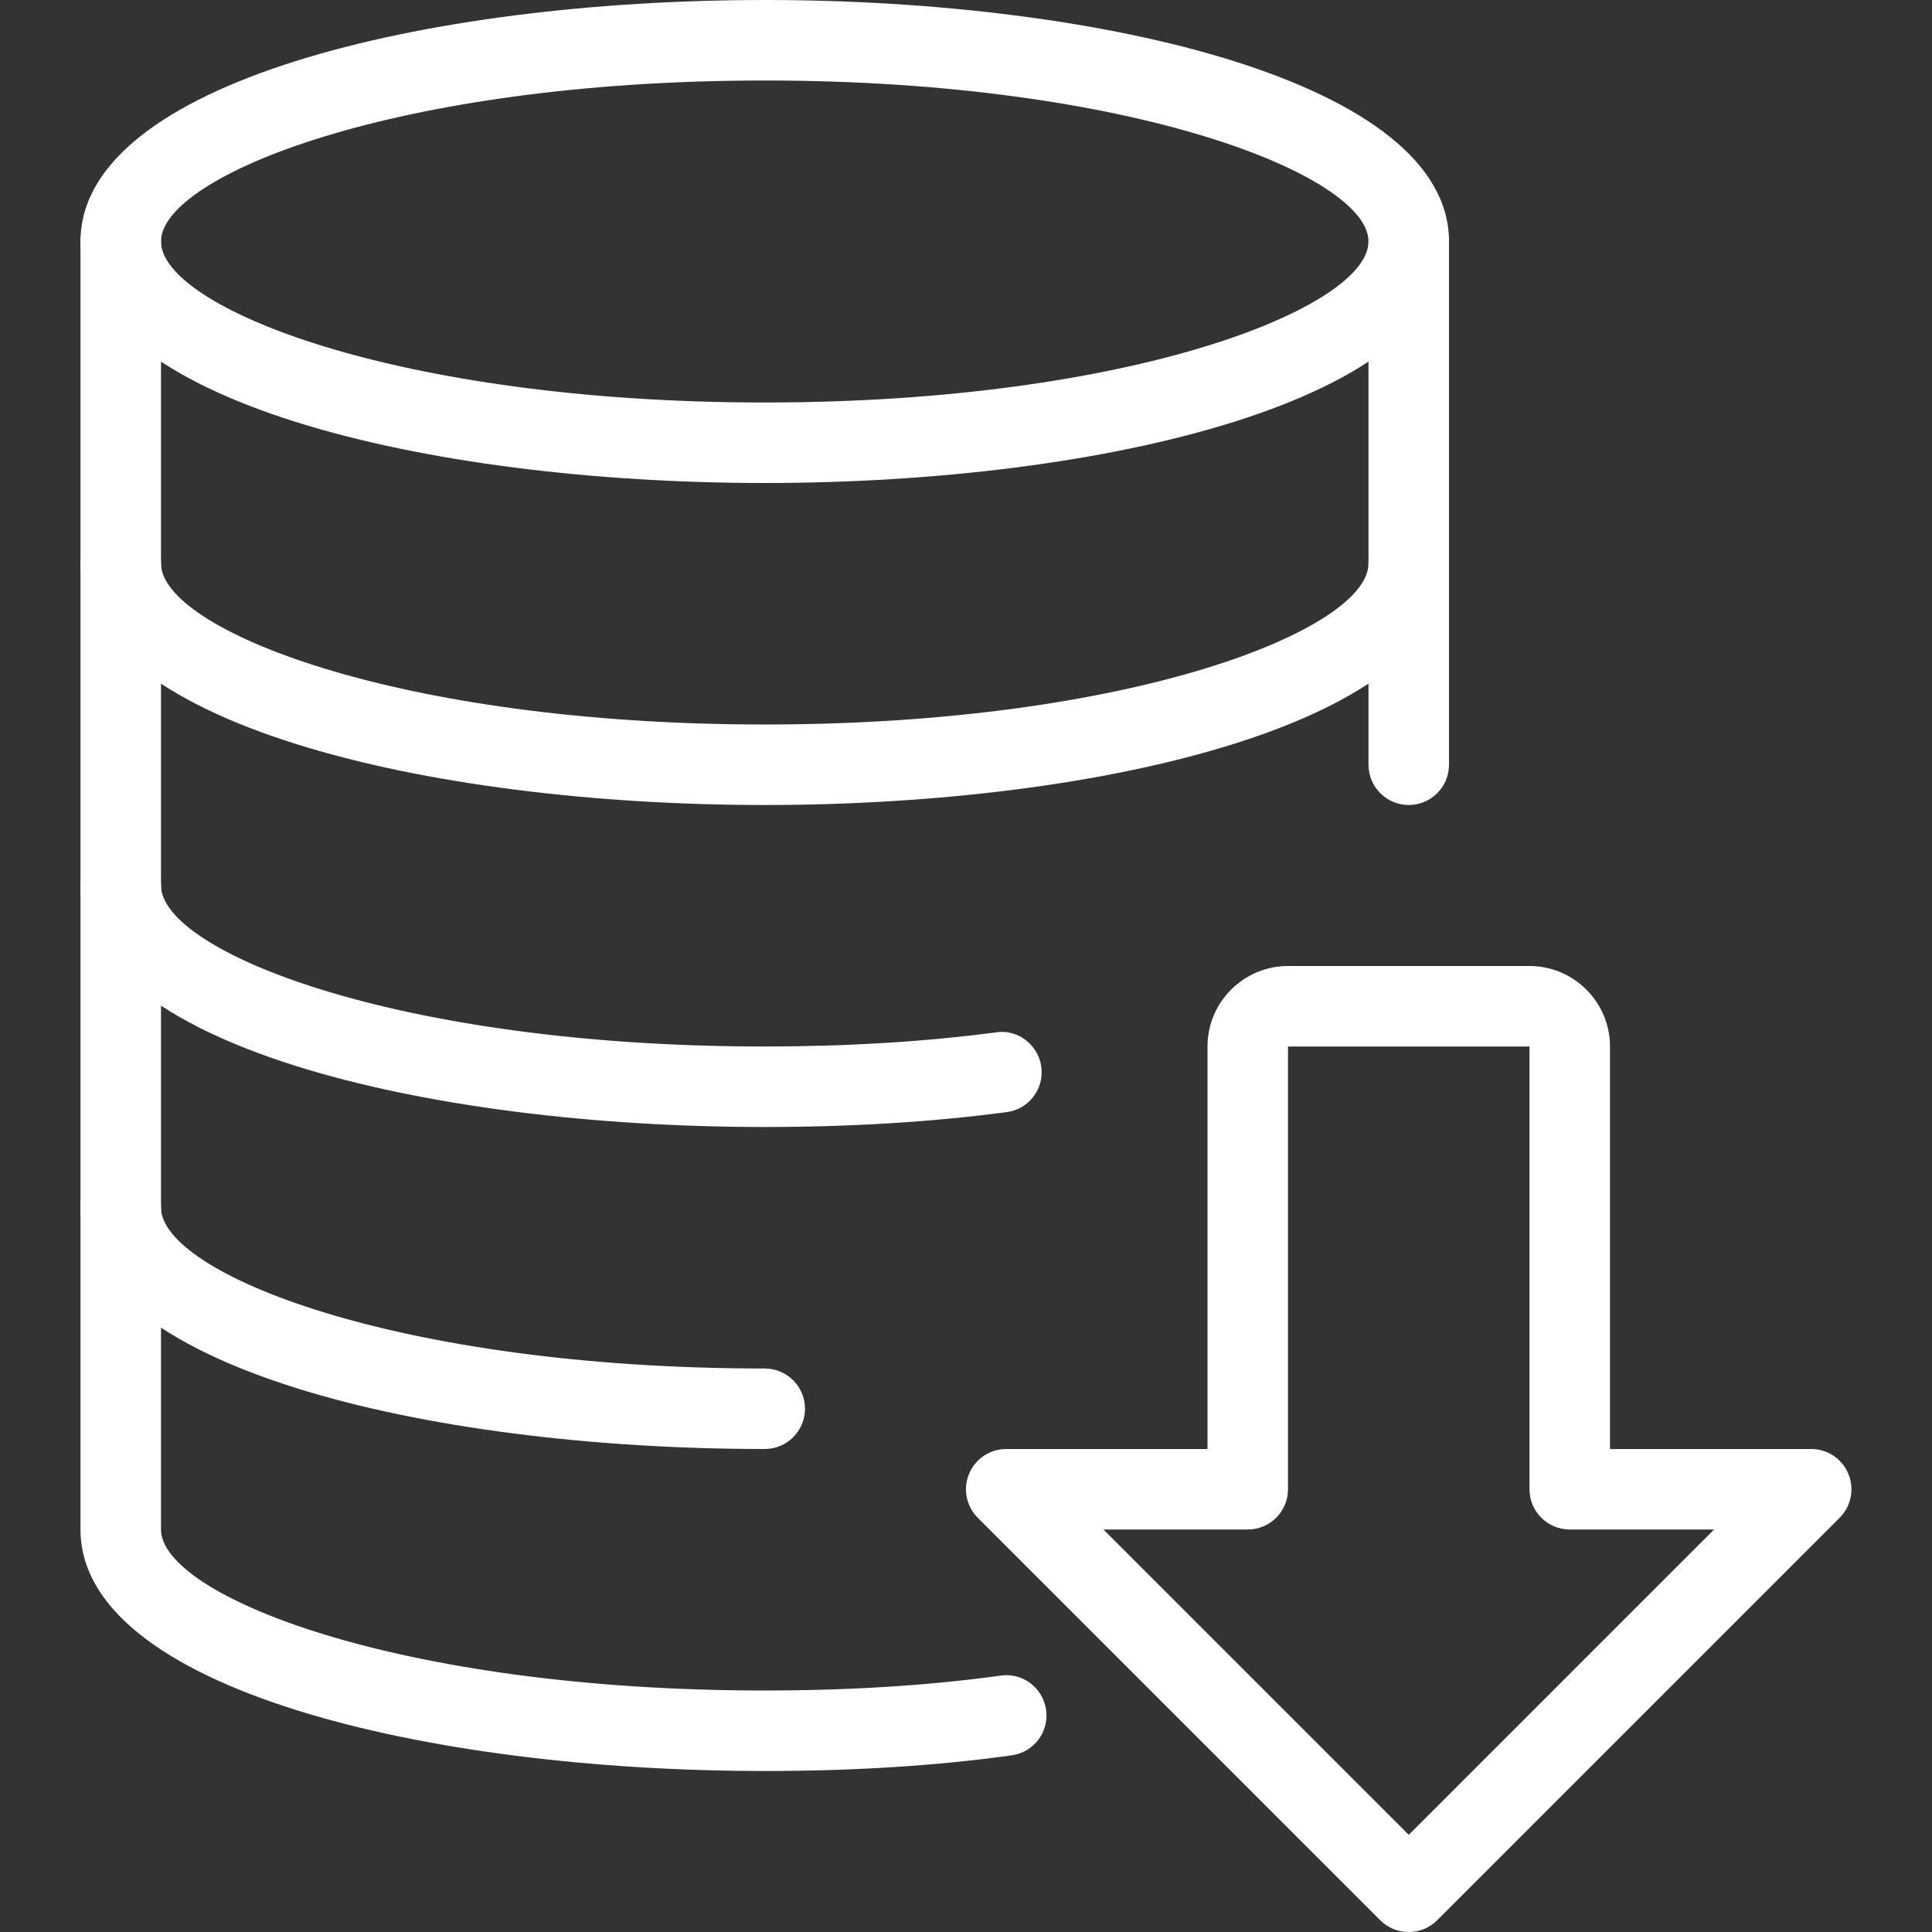 <svg cache-id="0906b3195c8349b7b117e14b98577d73" id="eETWm5aGKgb1" xmlns="http://www.w3.org/2000/svg" xmlns:xlink="http://www.w3.org/1999/xlink" viewBox="0 0 24 24" shape-rendering="geometricPrecision" text-rendering="geometricPrecision"><rect x="0" y="0" width="24" height="24" fill="#333333" stroke="none"/><path d="M19,24h-3c-.551,0-1-.449-1-1v-5h-2.5c-.202,0-.385-.122-.462-.309-.078-.187-.035-.402.108-.545l5-5c.195-.195.512-.195.707,0l5,5c.143.143.186.358.108.545-.076.187-.259.309-.461.309h-2.5v5c0,.551-.449,1-1,1Zm-5.293-7h1.793c.276,0,.5.224.5.5v5.5h3v-5.5c0-.276.224-.5.5-.5h1.793L17.5,13.207Z" transform="matrix(1 0 0-1 0 36)" fill="#FFFFFF"/><path d="M9.5,6C5.276,6,1,4.97,1,3s4.276-3,8.5-3s8.5,1.03,8.5,3-4.276,3-8.5,3Zm0-5C4.922,1,2,2.185,2,3s2.922,2,7.5,2s7.5-1.185,7.5-2-2.922-2-7.5-2Z" fill="#FFFFFF"/><path d="M17.5,10c-.276,0-.5-.224-.5-.5L17,3c0-.276.224-.5.5-.5s.5.224.5.5v6.5c0,.276-.224.5-.5.5Z" fill="#FFFFFF"/><path d="M9.5,22C5.276,22,1,20.97,1,19L1,3c0-.276.224-.5.5-.5s.5.224.5.5v16c0,.815,2.922,2,7.5,2c1.065,0,2.051-.063,2.931-.185.273-.04.526.152.564.426s-.152.526-.426.564c-.925.13-1.958.195-3.069.195Z" fill="#FFFFFF"/><path d="M9.5,18C5.276,18,1,16.97,1,15c0-.276.224-.5.5-.5s.5.224.5.5c0,.815,2.922,2,7.5,2c.276,0,.5.224.5.5s-.224.5-.5.5Z" fill="#FFFFFF"/><path d="M9.5,14C5.276,14,1,12.97,1,11c0-.276.224-.5.5-.5s.5.224.5.5c0,.815,2.922,2,7.5,2c1.023,0,1.99-.059,2.875-.176.271-.041.524.157.561.43.036.274-.156.525-.43.561-.928.123-1.939.185-3.006.185Z" fill="#FFFFFF"/><path d="M9.5,10C5.276,10,1,8.97,1,7c0-.276.224-.5.5-.5s.5.224.5.5c0,.815,2.922,2,7.5,2s7.5-1.185,7.5-2c0-.276.224-.5.5-.5s.5.224.5.5c0,1.97-4.276,3-8.5,3Z" fill="#FFFFFF"/></svg>
